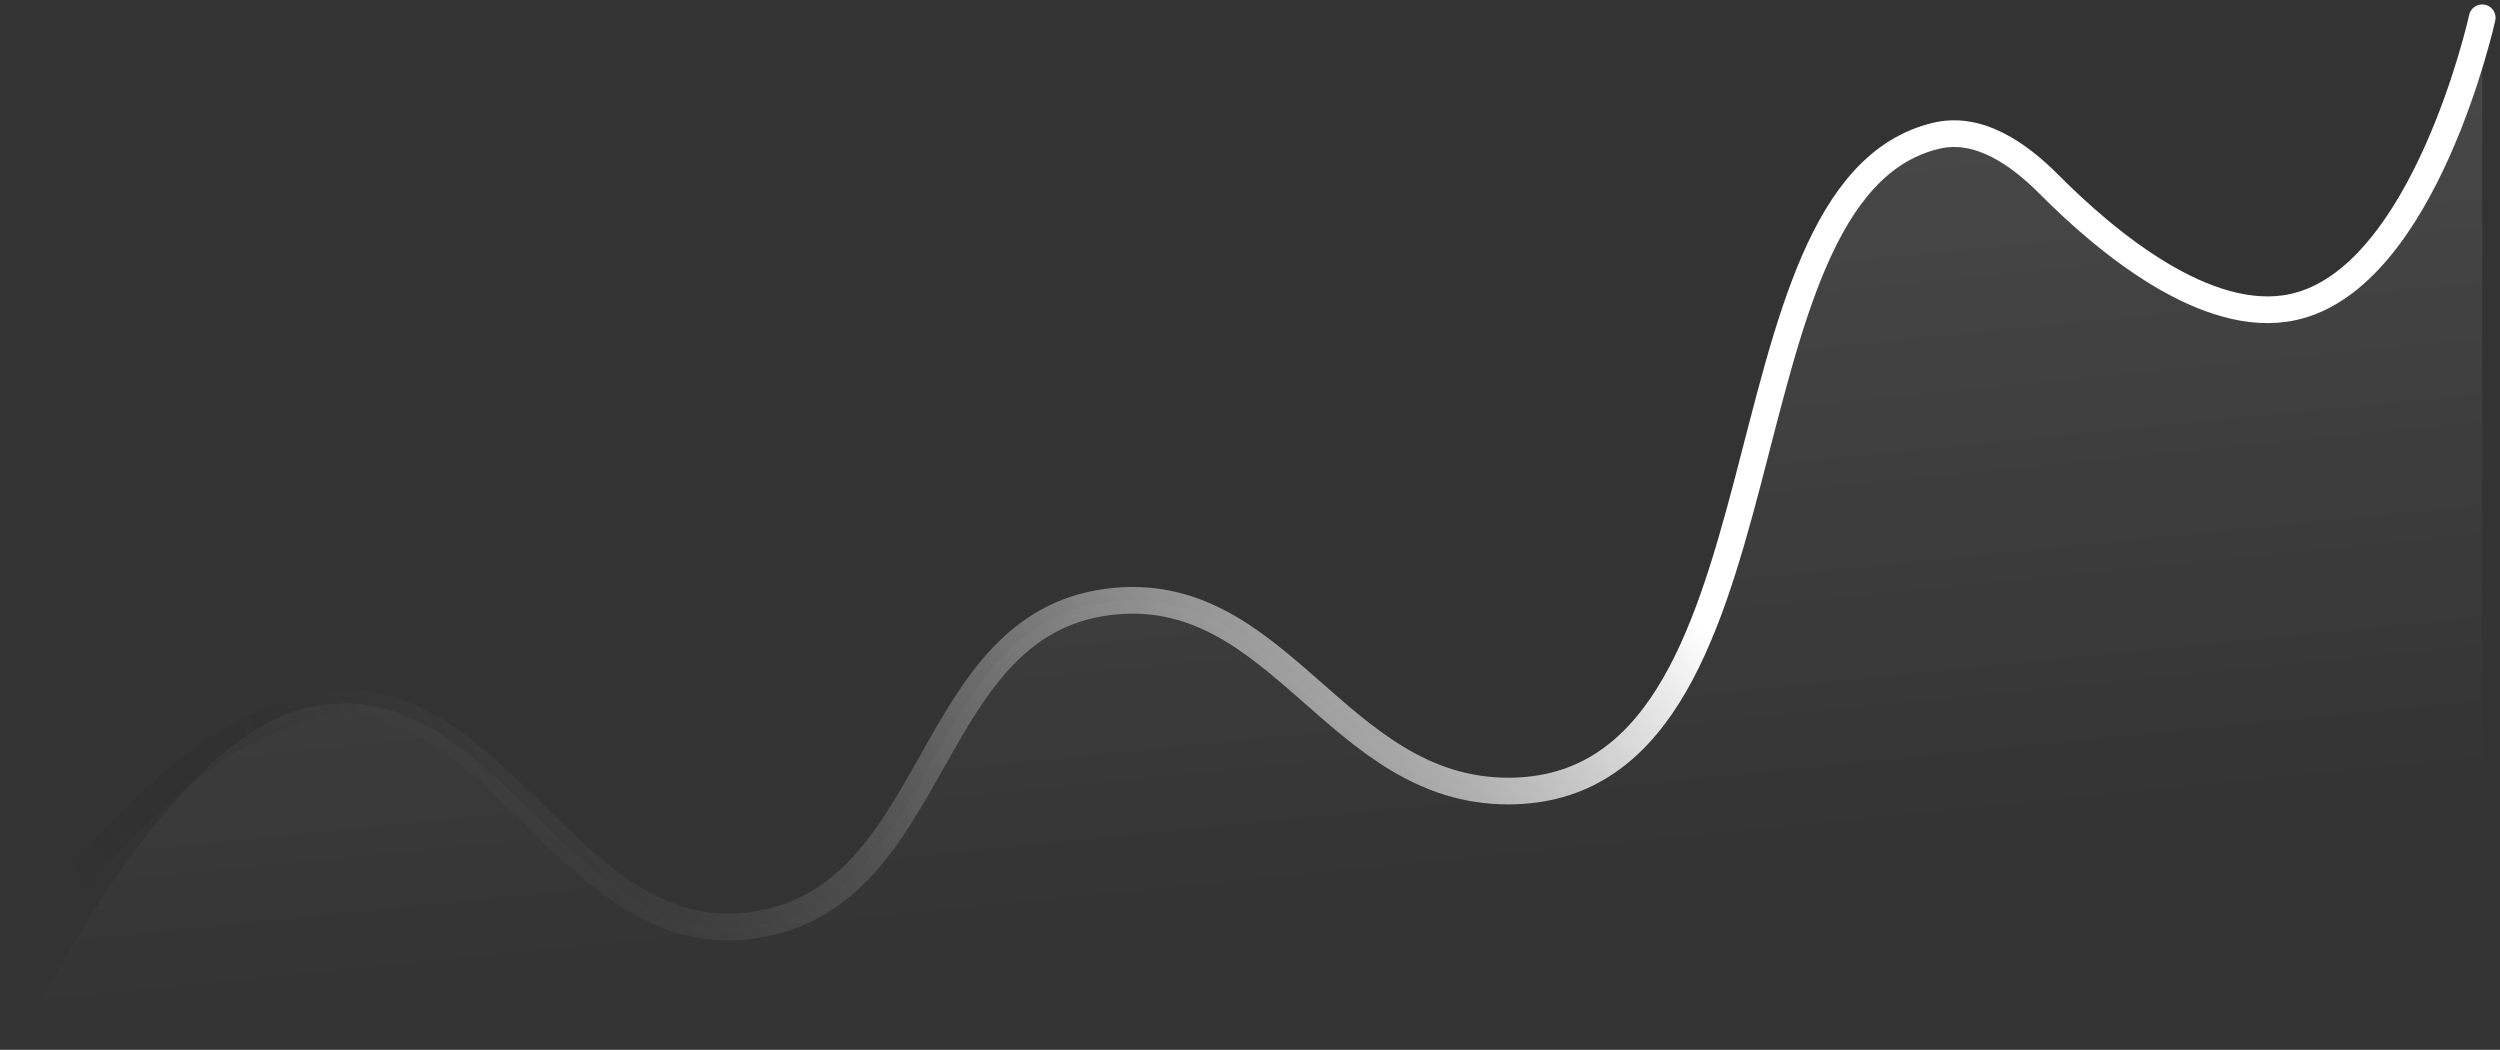 <svg width="281" height="118" viewBox="0 0 281 118" fill="none" xmlns="http://www.w3.org/2000/svg">
<rect x="0" y="0" width="281" height="118" fill="#333333" stroke="none"/>
<path d="M34.515 79.535C18.125 83.192 2 117.673 2 117.673H279V2C279 2 272.563 31.283 257.74 34.515C243.297 37.663 225.226 15.131 225.226 15.131C189.63 9.173 205.667 88.823 169.576 88.914C150.132 88.963 143.842 65.192 124.555 67.655C103.813 70.303 105.792 100.503 85.162 103.921C63.505 107.509 55.94 74.754 34.515 79.535Z" fill="url(#paint0_linear_3_82)"/>
<path d="M2 107.673C2 107.673 18.125 83.192 34.515 79.535C55.94 74.754 63.505 107.509 85.162 103.921C105.792 100.503 103.813 70.303 124.555 67.655C143.842 65.192 150.132 88.963 169.576 88.914C202.779 88.831 191.862 21.408 217.621 15.26C222.401 14.119 226.89 17.28 230.355 20.765C236.764 27.211 248.066 36.624 257.74 34.515C272.563 31.283 279 2 279 2" stroke="url(#paint1_linear_3_82)" stroke-width="3" stroke-linecap="round"/>
<defs>
<linearGradient id="paint0_linear_3_82" x1="140.5" y1="2" x2="150.5" y2="102.5" gradientUnits="userSpaceOnUse">
<stop offset="0.212" stop-color="white" stop-opacity="0.1"/>
<stop offset="1" stop-color="white" stop-opacity="0"/>
</linearGradient>
<linearGradient id="paint1_linear_3_82" x1="140.5" y1="2" x2="8.253" y2="100.169" gradientUnits="userSpaceOnUse">
<stop stop-color="white"/>
<stop offset="1" stop-opacity="0"/>
</linearGradient>
</defs>
</svg>
